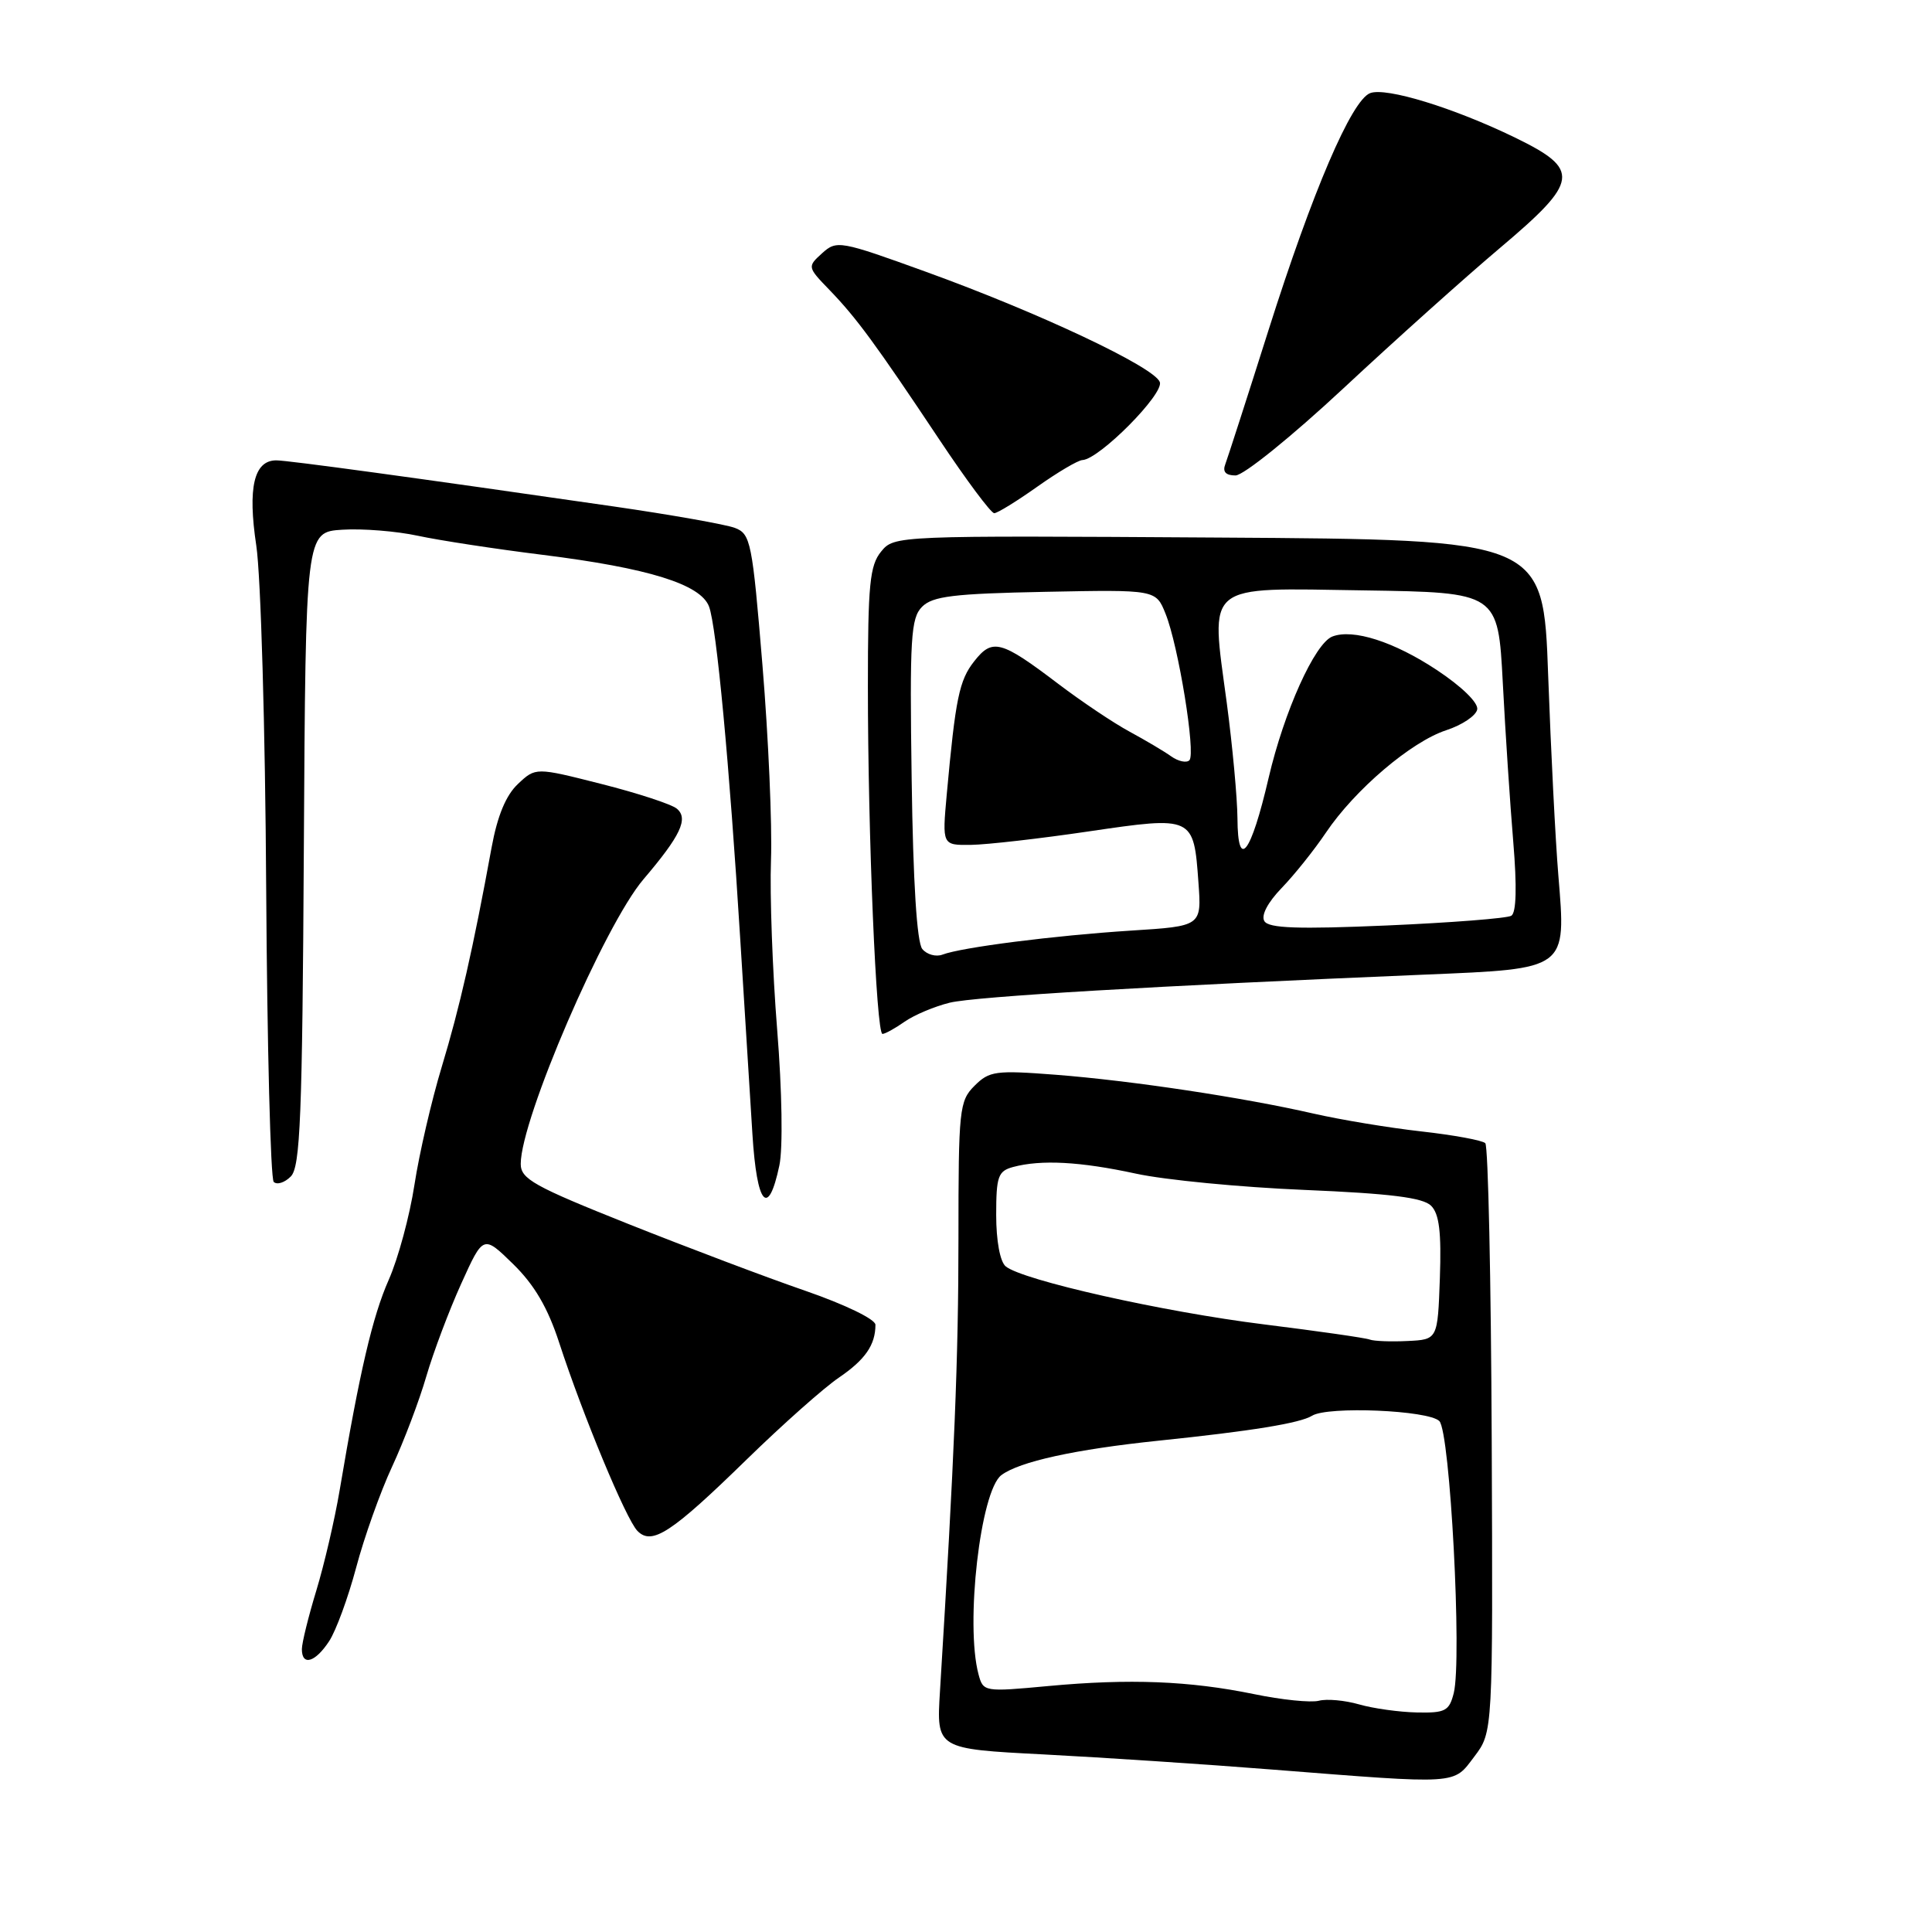 <?xml version="1.0" encoding="UTF-8" standalone="no"?>
<!DOCTYPE svg PUBLIC "-//W3C//DTD SVG 1.1//EN" "http://www.w3.org/Graphics/SVG/1.1/DTD/svg11.dtd" >
<svg xmlns="http://www.w3.org/2000/svg" xmlns:xlink="http://www.w3.org/1999/xlink" version="1.1" viewBox="0 0 256 256">
 <g >
 <path fill="currentColor"
d=" M 195.36 232.75 C 197.82 229.50 197.82 229.50 197.66 190.83 C 197.57 169.57 197.19 151.86 196.81 151.48 C 196.44 151.10 192.62 150.40 188.34 149.92 C 184.05 149.44 177.61 148.37 174.02 147.55 C 164.73 145.42 149.92 143.19 139.88 142.41 C 131.93 141.80 131.09 141.91 129.13 143.87 C 127.11 145.89 127.00 146.97 127.00 164.10 C 127.00 179.91 126.47 192.94 124.55 224.12 C 124.08 231.74 124.08 231.74 138.29 232.47 C 146.11 232.88 159.70 233.77 168.50 234.47 C 193.58 236.44 192.51 236.51 195.36 232.75 Z  M 43.61 217.47 C 44.53 216.07 46.13 211.69 47.19 207.72 C 48.24 203.75 50.38 197.73 51.95 194.35 C 53.52 190.97 55.56 185.58 56.49 182.37 C 57.43 179.16 59.51 173.63 61.12 170.08 C 64.04 163.63 64.04 163.63 68.00 167.50 C 70.81 170.25 72.58 173.26 74.10 177.93 C 77.25 187.58 82.95 201.30 84.46 202.85 C 86.38 204.82 88.95 203.14 98.99 193.34 C 103.71 188.74 109.18 183.88 111.16 182.54 C 114.64 180.17 116.00 178.21 116.00 175.54 C 116.00 174.81 112.00 172.87 106.75 171.05 C 101.66 169.30 91.09 165.30 83.25 162.18 C 70.74 157.19 69.00 156.22 69.00 154.22 C 69.00 148.31 80.11 122.55 85.27 116.50 C 90.18 110.74 91.26 108.46 89.68 107.15 C 88.97 106.56 84.47 105.09 79.69 103.88 C 70.98 101.67 70.98 101.67 68.63 103.88 C 67.04 105.37 65.91 108.10 65.14 112.29 C 62.69 125.69 60.91 133.51 58.54 141.34 C 57.18 145.83 55.55 152.86 54.92 156.97 C 54.29 161.09 52.76 166.76 51.51 169.58 C 49.36 174.44 47.66 181.72 45.00 197.50 C 44.35 201.35 42.96 207.32 41.91 210.77 C 40.86 214.22 40.00 217.71 40.00 218.52 C 40.00 220.80 41.77 220.28 43.61 217.47 Z  M 103.27 154.43 C 103.75 152.16 103.63 144.56 102.98 136.45 C 102.36 128.72 101.99 118.59 102.16 113.95 C 102.33 109.30 101.82 97.69 101.03 88.15 C 99.68 71.79 99.47 70.75 97.38 69.95 C 96.16 69.49 88.93 68.21 81.33 67.11 C 55.20 63.33 38.15 61.00 36.61 61.00 C 33.65 61.00 32.80 64.60 33.96 72.30 C 34.56 76.26 35.15 96.68 35.27 117.67 C 35.40 138.66 35.85 156.18 36.27 156.61 C 36.70 157.03 37.72 156.71 38.53 155.89 C 39.79 154.63 40.06 148.02 40.26 112.45 C 40.50 70.50 40.50 70.50 45.36 70.19 C 48.03 70.02 52.53 70.38 55.36 70.99 C 58.19 71.60 65.63 72.74 71.91 73.52 C 85.92 75.27 92.83 77.41 93.95 80.37 C 94.94 82.97 96.66 101.31 98.09 124.50 C 98.67 133.85 99.39 145.46 99.70 150.29 C 100.29 159.71 101.79 161.44 103.27 154.43 Z  M 119.88 135.37 C 121.16 134.48 123.85 133.35 125.85 132.86 C 129.26 132.04 153.15 130.63 188.83 129.14 C 207.78 128.35 207.52 128.54 206.49 116.00 C 206.10 111.33 205.50 99.40 205.14 89.50 C 204.50 71.50 204.50 71.50 161.50 71.23 C 118.66 70.96 118.49 70.96 116.75 73.09 C 115.25 74.92 115.00 77.45 115.00 90.95 C 115.00 110.61 116.11 137.00 116.93 137.00 C 117.28 137.00 118.60 136.27 119.88 135.37 Z  M 137.43 64.50 C 140.14 62.58 142.84 60.98 143.43 60.96 C 145.66 60.86 154.28 52.17 153.68 50.62 C 152.92 48.62 137.64 41.42 122.71 36.02 C 111.30 31.89 110.87 31.81 108.94 33.55 C 106.97 35.34 106.97 35.38 109.92 38.43 C 113.51 42.15 116.01 45.56 124.47 58.25 C 128.04 63.61 131.31 68.00 131.74 68.00 C 132.16 68.00 134.72 66.42 137.43 64.50 Z  M 178.06 51.41 C 184.90 45.03 194.21 36.69 198.75 32.86 C 209.27 23.98 209.48 22.48 200.75 18.23 C 192.64 14.29 183.66 11.53 181.55 12.34 C 179.08 13.29 173.91 25.36 168.08 43.76 C 165.25 52.70 162.67 60.68 162.36 61.51 C 161.97 62.51 162.41 63.00 163.71 63.00 C 164.77 63.00 171.15 57.85 178.06 51.41 Z  M 180.08 225.84 C 178.20 225.30 175.80 225.08 174.75 225.36 C 173.69 225.63 169.83 225.24 166.17 224.48 C 157.60 222.72 149.65 222.41 138.89 223.41 C 130.40 224.20 130.28 224.18 129.66 221.86 C 127.88 215.22 129.91 197.53 132.69 195.46 C 135.08 193.67 142.45 192.05 153.50 190.90 C 165.85 189.62 172.26 188.58 173.86 187.59 C 175.94 186.30 189.29 186.86 190.72 188.30 C 192.15 189.72 193.74 219.90 192.63 224.34 C 192.03 226.72 191.51 226.99 187.73 226.91 C 185.40 226.86 181.96 226.38 180.08 225.84 Z  M 181.50 177.50 C 180.95 177.28 174.65 176.38 167.50 175.49 C 154.11 173.83 135.48 169.64 133.26 167.80 C 132.51 167.18 132.00 164.40 132.00 160.99 C 132.00 155.87 132.25 155.17 134.25 154.63 C 137.96 153.64 143.11 153.91 150.50 155.51 C 154.35 156.35 164.40 157.32 172.84 157.67 C 184.23 158.15 188.55 158.69 189.63 159.77 C 190.71 160.85 191.00 163.28 190.79 169.36 C 190.50 177.50 190.50 177.50 186.50 177.69 C 184.30 177.80 182.05 177.71 181.50 177.50 Z  M 122.21 125.75 C 121.49 124.88 120.99 116.91 120.80 103.25 C 120.53 84.51 120.69 81.90 122.18 80.40 C 123.58 79.00 126.34 78.66 138.51 78.42 C 153.16 78.13 153.16 78.13 154.44 81.32 C 156.15 85.56 158.47 99.86 157.60 100.74 C 157.22 101.12 156.14 100.89 155.20 100.23 C 154.27 99.56 151.78 98.09 149.68 96.95 C 147.58 95.82 143.30 92.95 140.18 90.58 C 132.63 84.85 131.50 84.55 129.09 87.62 C 127.10 90.14 126.61 92.53 125.45 105.25 C 124.84 112.00 124.84 112.00 128.67 111.95 C 130.78 111.92 137.81 111.12 144.30 110.16 C 158.13 108.13 158.17 108.14 158.80 116.94 C 159.22 122.72 159.22 122.72 149.86 123.31 C 139.72 123.96 127.40 125.53 124.89 126.49 C 124.03 126.82 122.82 126.49 122.21 125.75 Z  M 167.54 122.06 C 167.07 121.31 167.96 119.60 169.83 117.66 C 171.51 115.92 174.15 112.62 175.69 110.33 C 179.53 104.63 186.99 98.28 191.63 96.76 C 193.74 96.07 195.59 94.83 195.74 94.00 C 195.90 93.12 193.68 90.96 190.37 88.77 C 184.72 85.03 179.29 83.29 176.55 84.34 C 174.22 85.24 170.16 94.24 168.10 103.07 C 165.75 113.18 164.01 115.44 163.97 108.45 C 163.95 105.73 163.31 98.82 162.55 93.11 C 160.40 77.06 159.37 77.90 180.73 78.23 C 198.50 78.50 198.50 78.50 199.13 90.50 C 199.47 97.10 200.10 106.60 200.52 111.61 C 201.01 117.50 200.92 120.93 200.26 121.34 C 199.71 121.68 192.29 122.26 183.78 122.63 C 171.98 123.14 168.12 123.00 167.54 122.06 Z "/>
</g>
</svg>